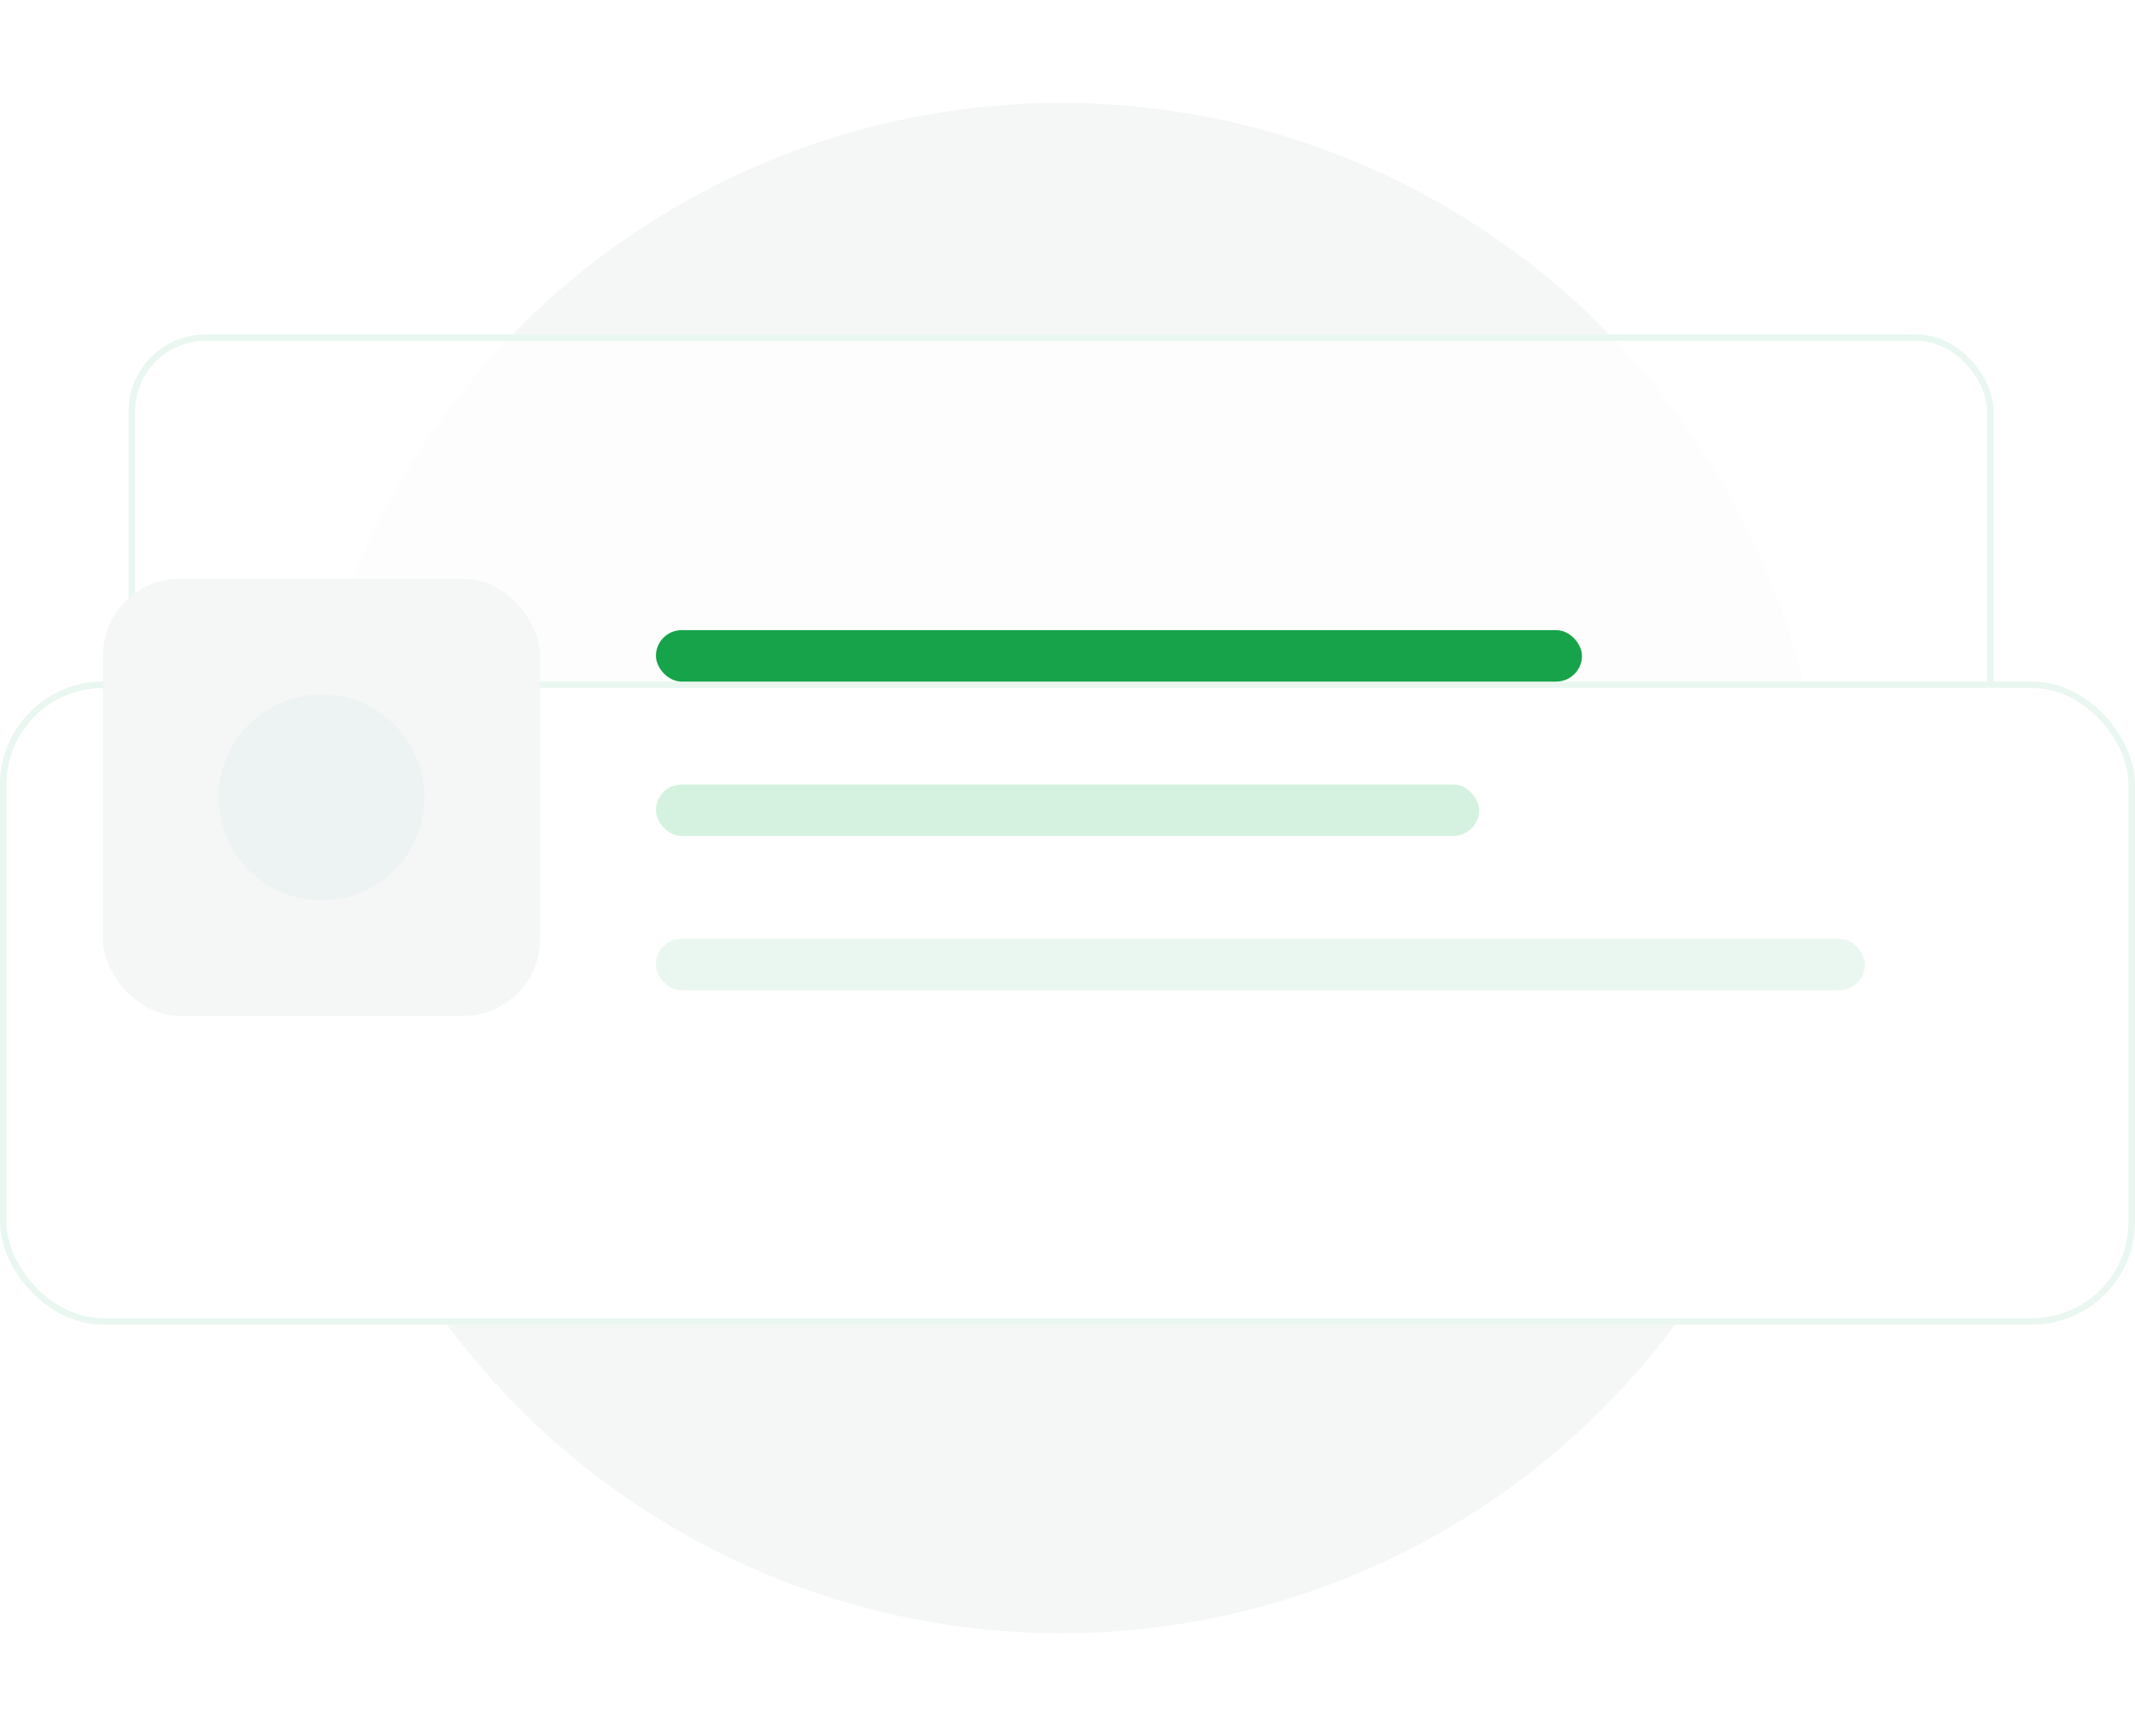 <svg width="166" height="135" viewBox="12 0 166 135" fill="none" xmlns="http://www.w3.org/2000/svg">
  <!-- Background circle with breathing effect -->
  <circle cx="94.5" cy="67.5" r="59.5" fill="#F5F6F6">
    <animate attributeName="r" values="59.5;63;59.5" dur="5s" repeatCount="indefinite"/>
  </circle>

  <!-- Card background fade/pulse -->
  <g filter="url(#filter0_d)">
    <rect x="22" y="26" width="145" height="72" rx="6" fill="white" opacity="0.8">
      <animate attributeName="opacity" values="0.8;1;0.8" dur="6s" repeatCount="indefinite"/>
      <animateTransform attributeName="transform" type="scale" values="0.98 0.98;1 1;0.98 0.98" dur="6s" repeatCount="indefinite"/>
    </rect>
    <rect x="22.25" y="26.25" width="144.5" height="71.5" rx="5.75" stroke="#E9F7F0" stroke-width="0.5"/>
  </g>

  <g filter="url(#filter1_dd)">
    <rect x="12" y="37" width="166" height="50" rx="8" fill="white"/>
    <rect x="12.25" y="37.25" width="165.5" height="49.5" rx="7.75" stroke="#E9F7F0" stroke-width="0.5"/>
  </g>

  <!-- Light gray background box shimmer -->
  <rect x="20" y="45" width="34" height="34" rx="6" fill="#F5F6F6">
    <animate attributeName="fill" values="#F5F6F6;#E0E6E6;#F5F6F6" dur="4s" repeatCount="indefinite"/>
  </rect>

  <!-- Cancelled Icon circle pulse -->
  <circle cx="37" cy="62" r="8" fill="#EDF3F3">
    <animateTransform attributeName="transform" type="scale" values="1;1.1;1" dur="3s" repeatCount="indefinite" additive="sum"/>
  </circle>

  <!-- X first stroke -->
  <path d="M33.5 58.5L40.5 65.5" stroke="#B0B3B2" stroke-width="1.5" stroke-linecap="round"
        stroke-dasharray="10" stroke-dashoffset="10">
    <animate attributeName="stroke-dashoffset" values="10;0;10" dur="2s" repeatCount="indefinite"/>
  </path>

  <!-- X second stroke with wobble -->
  <path d="M40.5 58.5L33.5 65.5" stroke="#B0B3B2" stroke-width="1.5" stroke-linecap="round"
        stroke-dasharray="10" stroke-dashoffset="10">
    <animate attributeName="stroke-dashoffset" values="10;0;10" dur="2s" begin="0.3s" repeatCount="indefinite"/>
    <animateTransform attributeName="transform" type="rotate" values="0 37 62;5 37 62;-5 37 62;0 37 62" dur="2s" begin="0.5s" repeatCount="indefinite"/>
  </path>

  <!-- Lines shimmer effect -->
  <rect x="63" y="49" width="72" height="4" rx="2" fill="#17A34A">
    <animate attributeName="width" values="20;72;20" dur="2.5s" repeatCount="indefinite"/>
  </rect>
  <rect x="63" y="61" width="64" height="4" rx="2" fill="#D5F2E0">
    <animate attributeName="x" values="63;120;63" dur="3s" repeatCount="indefinite"/>
  </rect>
  <rect x="63" y="73" width="94" height="4" rx="2" fill="#E9F7F0">
    <animate attributeName="x" values="63;100;63" dur="4s" repeatCount="indefinite"/>
  </rect>

  <defs>
    <filter id="filter0_d" x="20.125" y="25.062" width="148.75" height="75.75" filterUnits="userSpaceOnUse" color-interpolation-filters="sRGB">
      <feFlood flood-opacity="0" result="BackgroundImageFix"/>
      <feGaussianBlur stdDeviation="1"/>
      <feColorMatrix type="matrix" values="0 0 0 0 0.1 0 0 0 0 0.15 0 0 0 0 0.14 0 0 0 0.04 0"/>
      <feBlend mode="normal" in2="BackgroundImageFix" result="effect1_dropShadow"/>
      <feBlend mode="normal" in="SourceGraphic" in2="effect1_dropShadow" result="shape"/>
    </filter>
    <filter id="filter1_dd" x="0" y="37" width="190" height="73" filterUnits="userSpaceOnUse" color-interpolation-filters="sRGB">
      <feFlood flood-opacity="0" result="BackgroundImageFix"/>
      <feMorphology radius="2" operator="erode" in="SourceAlpha" result="effect1_dropShadow"/>
      <feOffset dy="4"/>
      <feGaussianBlur stdDeviation="3"/>
      <feColorMatrix type="matrix" values="0 0 0 0 0.1 0 0 0 0 0.15 0 0 0 0 0.14 0 0 0 0.05 0"/>
      <feBlend mode="normal" in2="effect1_dropShadow" result="effect1_dropShadow"/>
      <feMorphology radius="4" operator="erode" in="SourceAlpha" result="effect2_dropShadow"/>
      <feOffset dy="12"/>
      <feGaussianBlur stdDeviation="8"/>
      <feColorMatrix type="matrix" values="0 0 0 0 0.1 0 0 0 0 0.15 0 0 0 0 0.14 0 0 0 0.07 0"/>
      <feBlend mode="normal" in2="effect2_dropShadow" result="effect2_dropShadow"/>
      <feBlend mode="normal" in="SourceGraphic" in2="effect2_dropShadow" result="shape"/>
    </filter>
  </defs>
</svg>